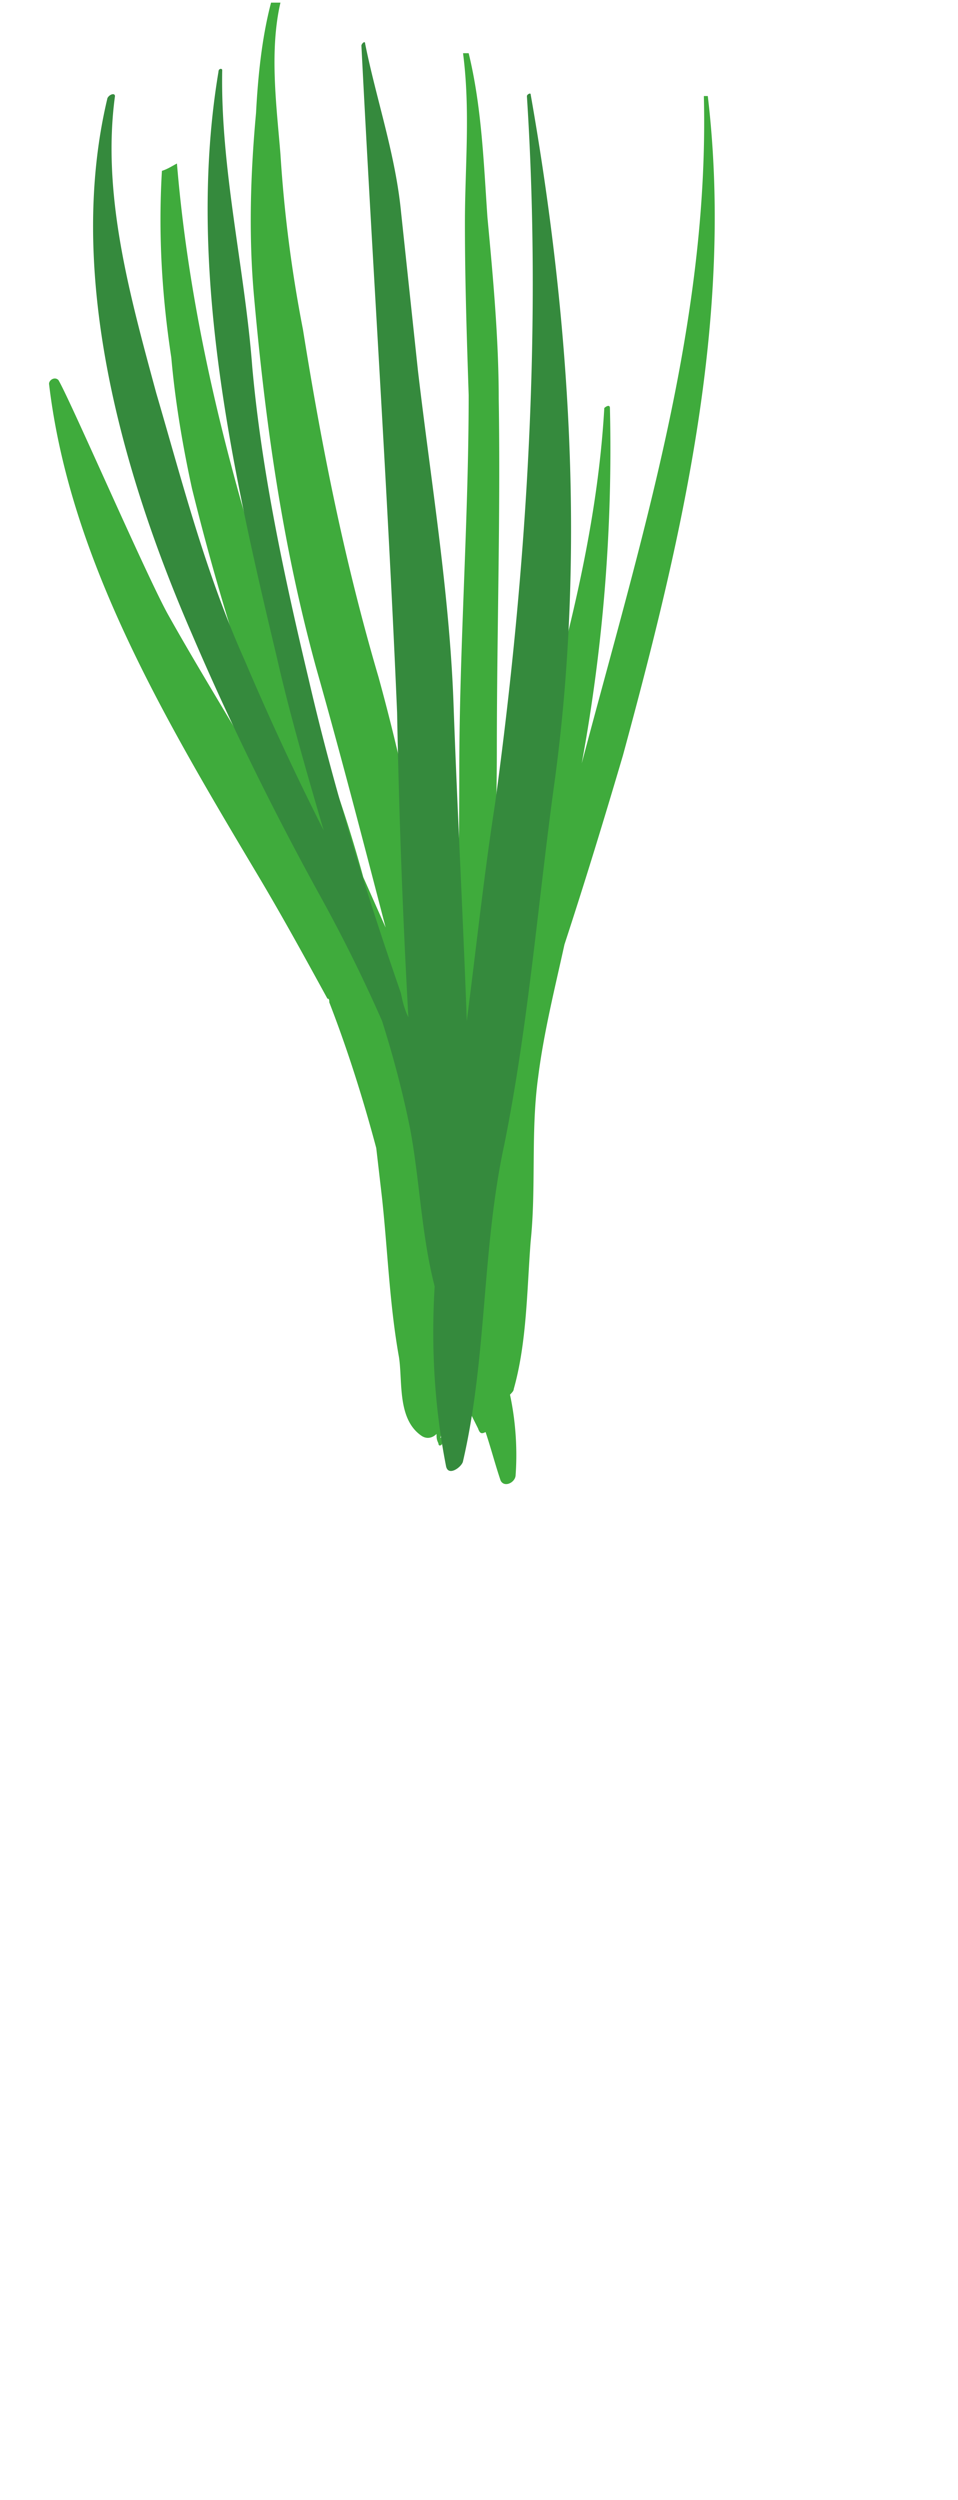 <svg xmlns="http://www.w3.org/2000/svg" width="68" height="133pt" viewBox="0 0 51 133"><path d="M37.47 5.11c.3 12.13-3.4 23.77-6.5 35.5a92.24 92.24 0 0 0 1.5-18.9c0-.2-.2-.1-.3 0-.51 8.95-3.51 17.5-5.82 26.05 0-2.58.1-5.27.1-7.85 0-6.27.2-12.43.1-18.7 0-3.17-.3-6.45-.6-9.64-.2-2.88-.3-5.86-1-8.74h-.3c.4 3.08.1 6.06.1 9.04 0 3.08.1 6.07.2 9.15 0 6.66-.5 13.42-.5 20.08 0 5.07-.1 10.14-.1 15.2 0 .1 0 .2-.1.4l-.3-2.08c-1-6.26-2.1-12.43-3.8-18.6-1.81-6.15-3.02-12.22-4.02-18.48-.6-3.08-1-6.16-1.2-9.34-.2-2.49-.6-5.47 0-8.06h-.5c-.5 1.9-.7 3.98-.8 5.87-.3 3.28-.4 6.56-.1 9.84.6 6.66 1.5 13.12 3.3 19.68 1.3 4.58 2.51 9.25 3.7 13.82l-1.19-2.68c-.6-2.19-1.3-4.38-2.1-6.47-3.71-10.33-6.92-20.67-7.82-31.5-.2.1-.5.3-.8.39-.2 3.38 0 6.66.5 9.94.2 2.29.6 4.67 1.1 6.96 1.4 5.67 3.2 11.43 5.4 16.9.41.9.81 1.79 1.21 2.78l1.5 4.28-1.5-3.28c-2.3-4.87-5.3-9.35-7.91-14.02-1.2-2.19-5.21-11.43-5.81-12.43-.2-.2-.5 0-.5.2 1.1 9.35 6.2 17.9 11.12 26.15 1.3 2.18 2.5 4.37 3.7 6.56.1 0 .1.1.1.2 1 2.58 1.81 5.17 2.5 7.75l.31 2.68c.3 2.79.4 5.67.9 8.45.2 1.3-.1 3.29 1.2 4.18.3.2.6.1.8-.1 0 .2 0 .3.1.5 0 .2.2.1.2 0l.1-.1v-.1l-.1-.1h-.1c.1-.3.2-.7.2-1 .1.5.1.9.2 1.4.1.3.7 0 .7-.2v-.9l.21-.1c0-.3.1-.6.1-.89l.6 1.2c.1.29.2.29.4.19.3.9.5 1.69.8 2.58.2.4.8.1.8-.3.1-1.38 0-2.88-.3-4.27.1-.1.2-.2.2-.3.7-2.48.7-5.26.9-7.85.3-2.88 0-5.86.4-8.75.3-2.38.9-4.77 1.4-7.05 1.11-3.39 2.11-6.66 3.11-10.05 3.11-11.43 5.92-23.25 4.52-35.09zm0 0" fill="#3fab3c"/><path d="M28.25 5.02c0-.1-.2 0-.2.1.8 12.42 0 25.24-1.7 37.67-.6 3.88-1 7.66-1.5 11.53-.2-5.57-.5-11.13-.7-16.7-.2-5.96-1.2-11.93-1.9-17.9l-.9-8.44c-.3-3.08-1.31-5.97-1.91-8.95 0-.2-.2 0-.2.1.6 11.83 1.4 23.66 1.9 35.49.1 5.37.3 10.83.6 16.2-.2-.4-.3-.8-.4-1.29-1.9-5.47-3.6-11.03-4.91-16.7-1.3-5.47-2.5-11.04-3-16.6-.4-5.27-1.7-10.54-1.6-15.8 0-.1-.2-.1-.2.09-1.71 10.24.7 21.07 3.1 31.12.7 3.08 1.6 6.16 2.5 9.24a150.8 150.8 0 0 1-4.2-9.04c-2.1-4.68-3.31-9.45-4.71-14.22-1.4-5.17-2.91-10.54-2.2-15.8 0-.2-.3-.1-.4.1-2.21 9.24.7 19.78 4.5 28.52 2 4.67 4.3 9.35 6.82 13.92a81.8 81.8 0 0 1 3.3 6.66c.6 1.9 1.1 3.78 1.5 5.77.5 2.68.6 5.66 1.3 8.35-.2 3.27 0 6.46.6 9.54.1.6.8.1.9-.2 1.3-5.57 1-11.33 2.21-16.9 1.3-6.46 1.8-13.02 2.7-19.48 1.61-12.03.8-24.45-1.3-36.38zm0 0" fill="#358a3d"/></svg>